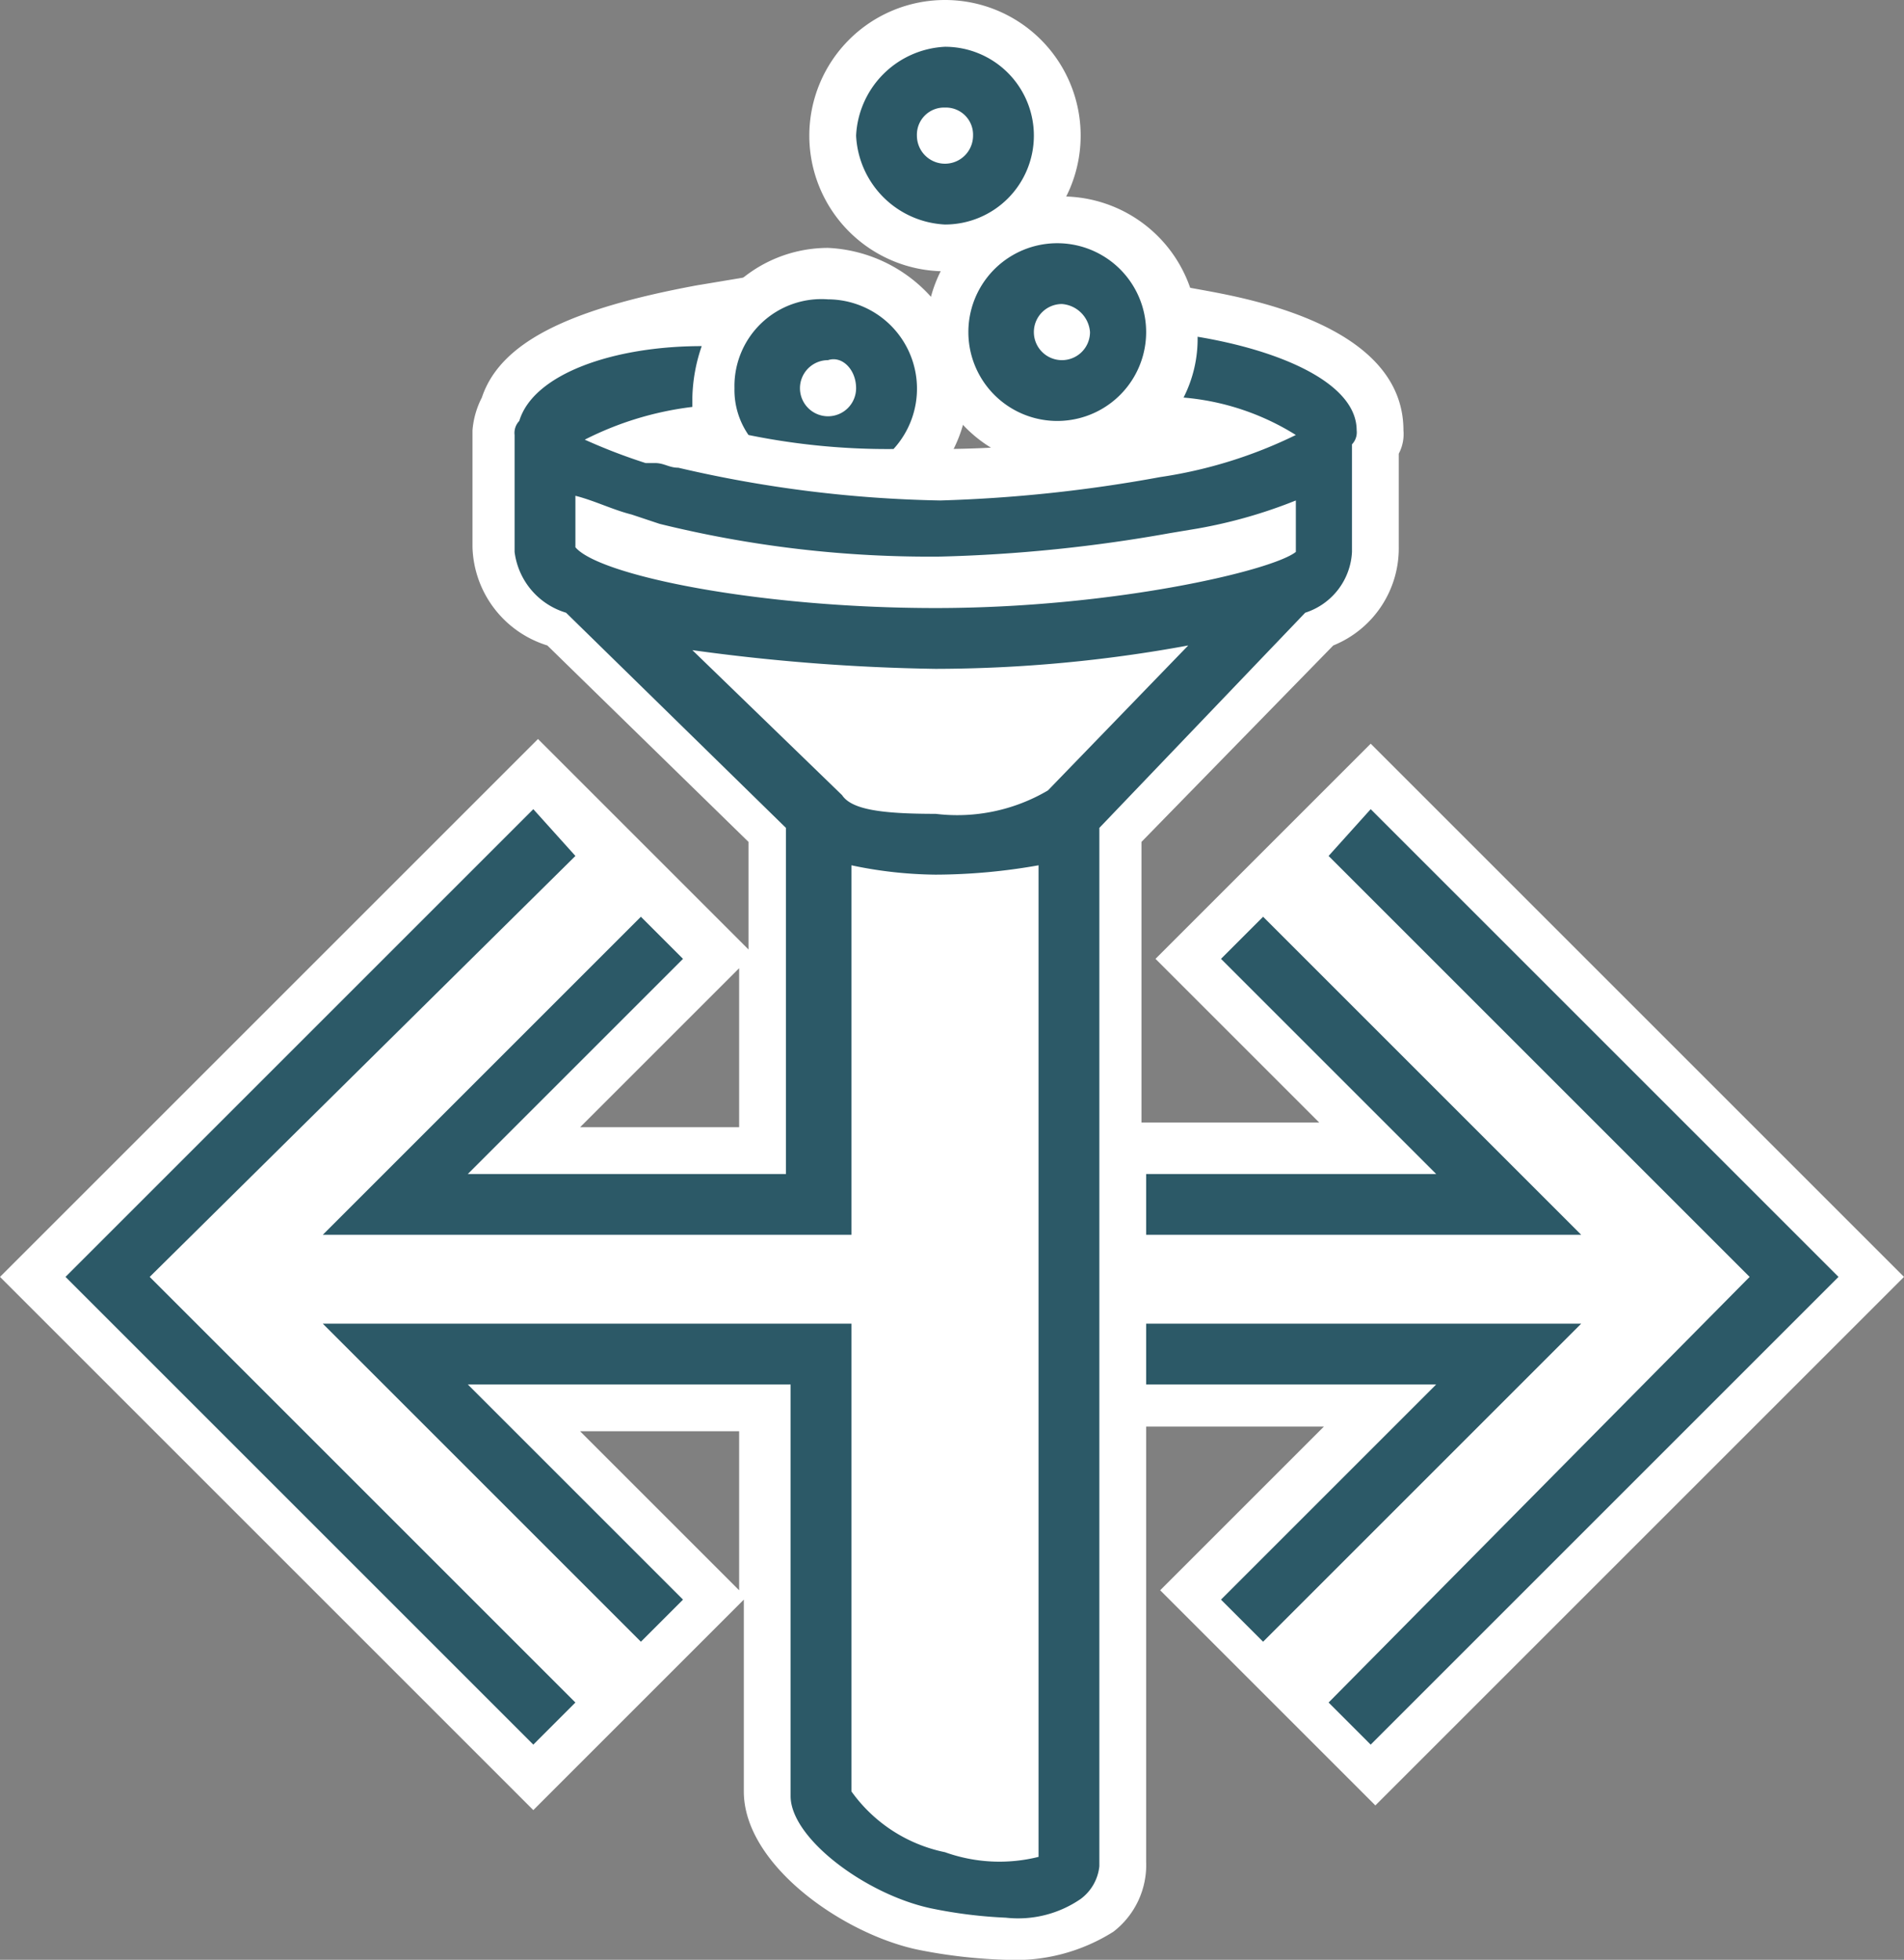 <svg id="Layer_1" data-name="Layer 1" xmlns="http://www.w3.org/2000/svg" viewBox="0 0 40.7 41.9"><rect x="0" y="0" width="40.7" height="41.9" fill="#808080" stroke="none"/><title>VTAP</title>
<path d="M21.5,41.5a11.14,11.14,0,0,1-1.7-.2c-1.6-.4-3.4-1.7-3.4-2.9V30.1H11.2l4.1,4.1L11.4,38,.7,27.3,11.4,16.6l3.9,3.9-4.1,4.1h5.2V17.9l-4.5-4.4a2,2,0,0,1-1.4-1.7V9.3a.75.75,0,0,1,.1-.5q.45-1.5,4.2-2.1l.9-.2-.4.8a2.92,2.92,0,0,0-.2.9v.6l-.2.2c-.4.1-.8.2-1.1.3l.3.1c.1,0,.3.1.4.1l.5.1h0a24.87,24.87,0,0,0,5,.5,27.13,27.13,0,0,0,4.1-.4h0l.5-.1a6.07,6.07,0,0,0,1.7-.4A3.59,3.59,0,0,0,25.2,9l-.7-.1.3-.6a1.93,1.93,0,0,0,.3-1V6.7l.6.1c2.6.5,3.9,1.3,3.9,2.5a.6.6,0,0,1-.1.4v2.2c0,.7-.4,1.2-1.2,1.7L24,17.9v6.7h5.5l-4.1-4.1,3.9-3.9L40,27.3,29.3,38l-3.9-3.9L29.5,30H24v9.8a1.38,1.38,0,0,1-.6,1.1A2.71,2.71,0,0,1,21.5,41.5Z" fill="#fff"/><path d="M15,7.1a2.15,2.15,0,0,0-.2,1.1v.2a7.85,7.85,0,0,0-2.3.7,4.35,4.35,0,0,0,1.3.5H14a4.33,4.33,0,0,0,.5.1h0a26.55,26.55,0,0,0,5.6.7,30.81,30.81,0,0,0,4.7-.5h0A6.92,6.92,0,0,0,27.7,9a10.51,10.51,0,0,0-2.4-.8,2.77,2.77,0,0,0,.3-1.3c1.8.4,3.4,1,3.4,2a.37.37,0,0,1-.1.3v2.3c0,.5-.3.9-1,1.3l-4.5,4.6v7.4h7.2L26,20.2l.9-.9L29.2,17l10,10-10,10L27,35.1l-.9-.9,4.6-4.6H23.5V39.9a.75.75,0,0,1-.4.7,2.36,2.36,0,0,1-1.6.4,10,10,0,0,1-1.6-.2c-1.5-.3-3-1.6-3-2.4V29.6H10l4.6,4.6-.9.9-2.3,2.3-10-10,10-10,2.3,2.3.9.9L10,25.1h6.9V17.7l-4.7-4.6c-.8-.4-1.1-.8-1.1-1.3V9.3a.37.37,0,0,1,.1-.3c.2-1,1.9-1.6,3.8-1.9m1.7-1.3-1.8.3c-2.7.5-4.2,1.2-4.6,2.4a1.85,1.85,0,0,0-.2.7v2.5a2.27,2.27,0,0,0,1.6,2.1L16,18v2.3l-.6-.6-.9-.9-2.3-2.3-.7-.7-.7.7-10,10-.8.8.7.7,10,10,.7.7.7-.7,2.3-2.3.9-.9.6-.6v4.1c0,1.6,2.2,3.1,3.8,3.4a11,11,0,0,0,1.8.2,3.92,3.92,0,0,0,2.3-.6,1.8,1.8,0,0,0,.7-1.5V30.5h3.8l-2.8,2.8-.7.7.7.7.9.9,2.3,2.3.7.7L30,38,40,28l.7-.7-.7-.7-10-10-.7-.7-.7.7-2.3,2.3-.9.9-.7.7.7.7L28.2,24H24.4V18l4.1-4.2a2.24,2.24,0,0,0,1.4-2.1v-2a.9.9,0,0,0,.1-.5c0-2.2-3.2-2.8-4.3-3L24.6,6V7.2a1.88,1.88,0,0,1-.2.8l-.6,1.2h.1l-.3.1h0a20.68,20.68,0,0,1-3.5.3,27.22,27.22,0,0,1-4.2-.4l-.1-.8V8.3a2.35,2.35,0,0,1,.2-.8l.7-1.7ZM12.4,24.1l2.8-2.8.6-.6v3.4Zm0,6.5h3.4V34l-.6-.6-2.8-2.8Z" fill="#fff"/><circle cx="20.2" cy="2.9" r="2.4" fill="#fff"/><path d="M20.2,1a1.9,1.9,0,0,1,1.9,1.9,2,2,0,0,1-3.9,0,1.92,1.92,0,0,1,2-1.9m0-1a2.9,2.9,0,1,0,2.9,2.9A2.9,2.9,0,0,0,20.2,0Z" fill="#fff"/><path d="M19.1,10.1c-1-.1-2.1-.2-3.1-.4h-.2l-.1-.2a2.66,2.66,0,0,1-.3-1.2,2.4,2.4,0,1,1,4.8,0,2.34,2.34,0,0,1-.7,1.7l-.2.2Z" fill="#fff"/><path d="M17.7,6.3a1.91,1.91,0,0,1,1.4,3.2A14.82,14.82,0,0,1,16,9.2a1.69,1.69,0,0,1-.3-1,2,2,0,0,1,2-1.9m0-1a2.9,2.9,0,0,0-2.9,2.9,2.82,2.82,0,0,0,.4,1.5l.2.4.5.1c1,.2,2.2.3,3.2.4h.5l.3-.3a3,3,0,0,0,.8-2,3.15,3.15,0,0,0-3-3Z" fill="#fff"/><path d="M22.7,9.6a2.4,2.4,0,1,1,2.4-2.4A2.43,2.43,0,0,1,22.7,9.6Z" fill="#fff"/><path d="M22.7,5.2a1.9,1.9,0,0,1,1.9,1.9,1.9,1.9,0,0,1-3.8,0,1.9,1.9,0,0,1,1.9-1.9m0-1a2.9,2.9,0,1,0,2.9,2.9,2.9,2.9,0,0,0-2.9-2.9Z" fill="#fff"/><path d="M27.9,13.1a1.44,1.44,0,0,0,1-1.3V9.5a.37.37,0,0,0,.1-.3c0-1-1.6-1.7-3.4-2a2.77,2.77,0,0,1-.3,1.3,5.37,5.37,0,0,1,2.4.8,9.85,9.85,0,0,1-2.9.9h0a30.81,30.81,0,0,1-4.7.5,26.55,26.55,0,0,1-5.6-.7h0c-.2,0-.3-.1-.5-.1h-.2a12.25,12.25,0,0,1-1.3-.5,6.88,6.88,0,0,1,2.3-.7V8.5A3.59,3.59,0,0,1,15,7.4c-1.9,0-3.6.6-3.9,1.6a.37.37,0,0,0-.1.3v2.5a1.56,1.56,0,0,0,1.1,1.3l4.7,4.6v7.4H10l4.6-4.6-.9-.9L6.9,26.4H18.2V18.5a9,9,0,0,0,1.8.2,12.73,12.73,0,0,0,2.2-.2V39.7a3.45,3.45,0,0,1-2-.1,3.26,3.26,0,0,1-2-1.3v-10H6.9l6.8,6.8.9-.9L10,29.6h6.9v8.8c0,.9,1.6,2.1,3,2.4a10,10,0,0,0,1.6.2,2.36,2.36,0,0,0,1.6-.4,1,1,0,0,0,.4-.7V17.7ZM13.5,11h0l.6.2a24.08,24.08,0,0,0,6,.7,32.26,32.26,0,0,0,4.9-.5l.6-.1h0a10.52,10.52,0,0,0,2.1-.6v1.1c-.5.4-3.9,1.2-7.7,1.2s-7.2-.7-7.7-1.3V10.6C12.7,10.7,13.1,10.9,13.5,11ZM20,14.3a30.06,30.06,0,0,0,5.4-.5l-3,3.1a3.82,3.82,0,0,1-2.4.5c-1.2,0-1.8-.1-2-.4h0l-3.2-3.1A42.23,42.23,0,0,0,20,14.3Z" fill="#2c5967"/><polygon points="24.5 28.3 24.5 29.6 30.7 29.6 26.1 34.2 27 35.1 33.8 28.3 24.5 28.3" fill="#2c5967"/><polygon points="29.3 17.3 28.4 18.3 37.4 27.3 28.4 36.4 29.3 37.3 39.3 27.3 29.3 17.3" fill="#2c5967"/><polygon points="24.5 26.4 33.8 26.4 27 19.6 26.1 20.5 30.7 25.1 24.5 25.1 24.5 26.4" fill="#2c5967"/><path d="M22.1,2.9A1.9,1.9,0,0,0,20.2,1a2,2,0,0,0-1.9,1.9,2,2,0,0,0,1.9,1.9A1.9,1.9,0,0,0,22.1,2.9Zm-1.9-.6a.58.58,0,0,1,.6.6.6.6,0,1,1-1.2,0A.58.58,0,0,1,20.2,2.3Z" fill="#2c5967"/><path d="M15.7,8.3a1.69,1.69,0,0,0,.3,1,14.82,14.82,0,0,0,3.1.3,1.91,1.91,0,0,0-1.4-3.2A1.86,1.86,0,0,0,15.7,8.3Zm2.6,0a.6.6,0,1,1-.6-.6C18,7.6,18.3,7.9,18.3,8.3Z" fill="#2c5967"/><path d="M20.7,7.1a1.9,1.9,0,1,0,3.8,0,1.9,1.9,0,0,0-3.8,0Zm2.6,0a.6.6,0,1,1-.6-.6A.65.65,0,0,1,23.3,7.1Z" fill="#2c5967"/><polygon points="12.3 18.3 11.4 17.3 1.4 27.3 11.4 37.3 12.3 36.4 3.2 27.3 12.3 18.3" fill="#2c5967"/></svg>